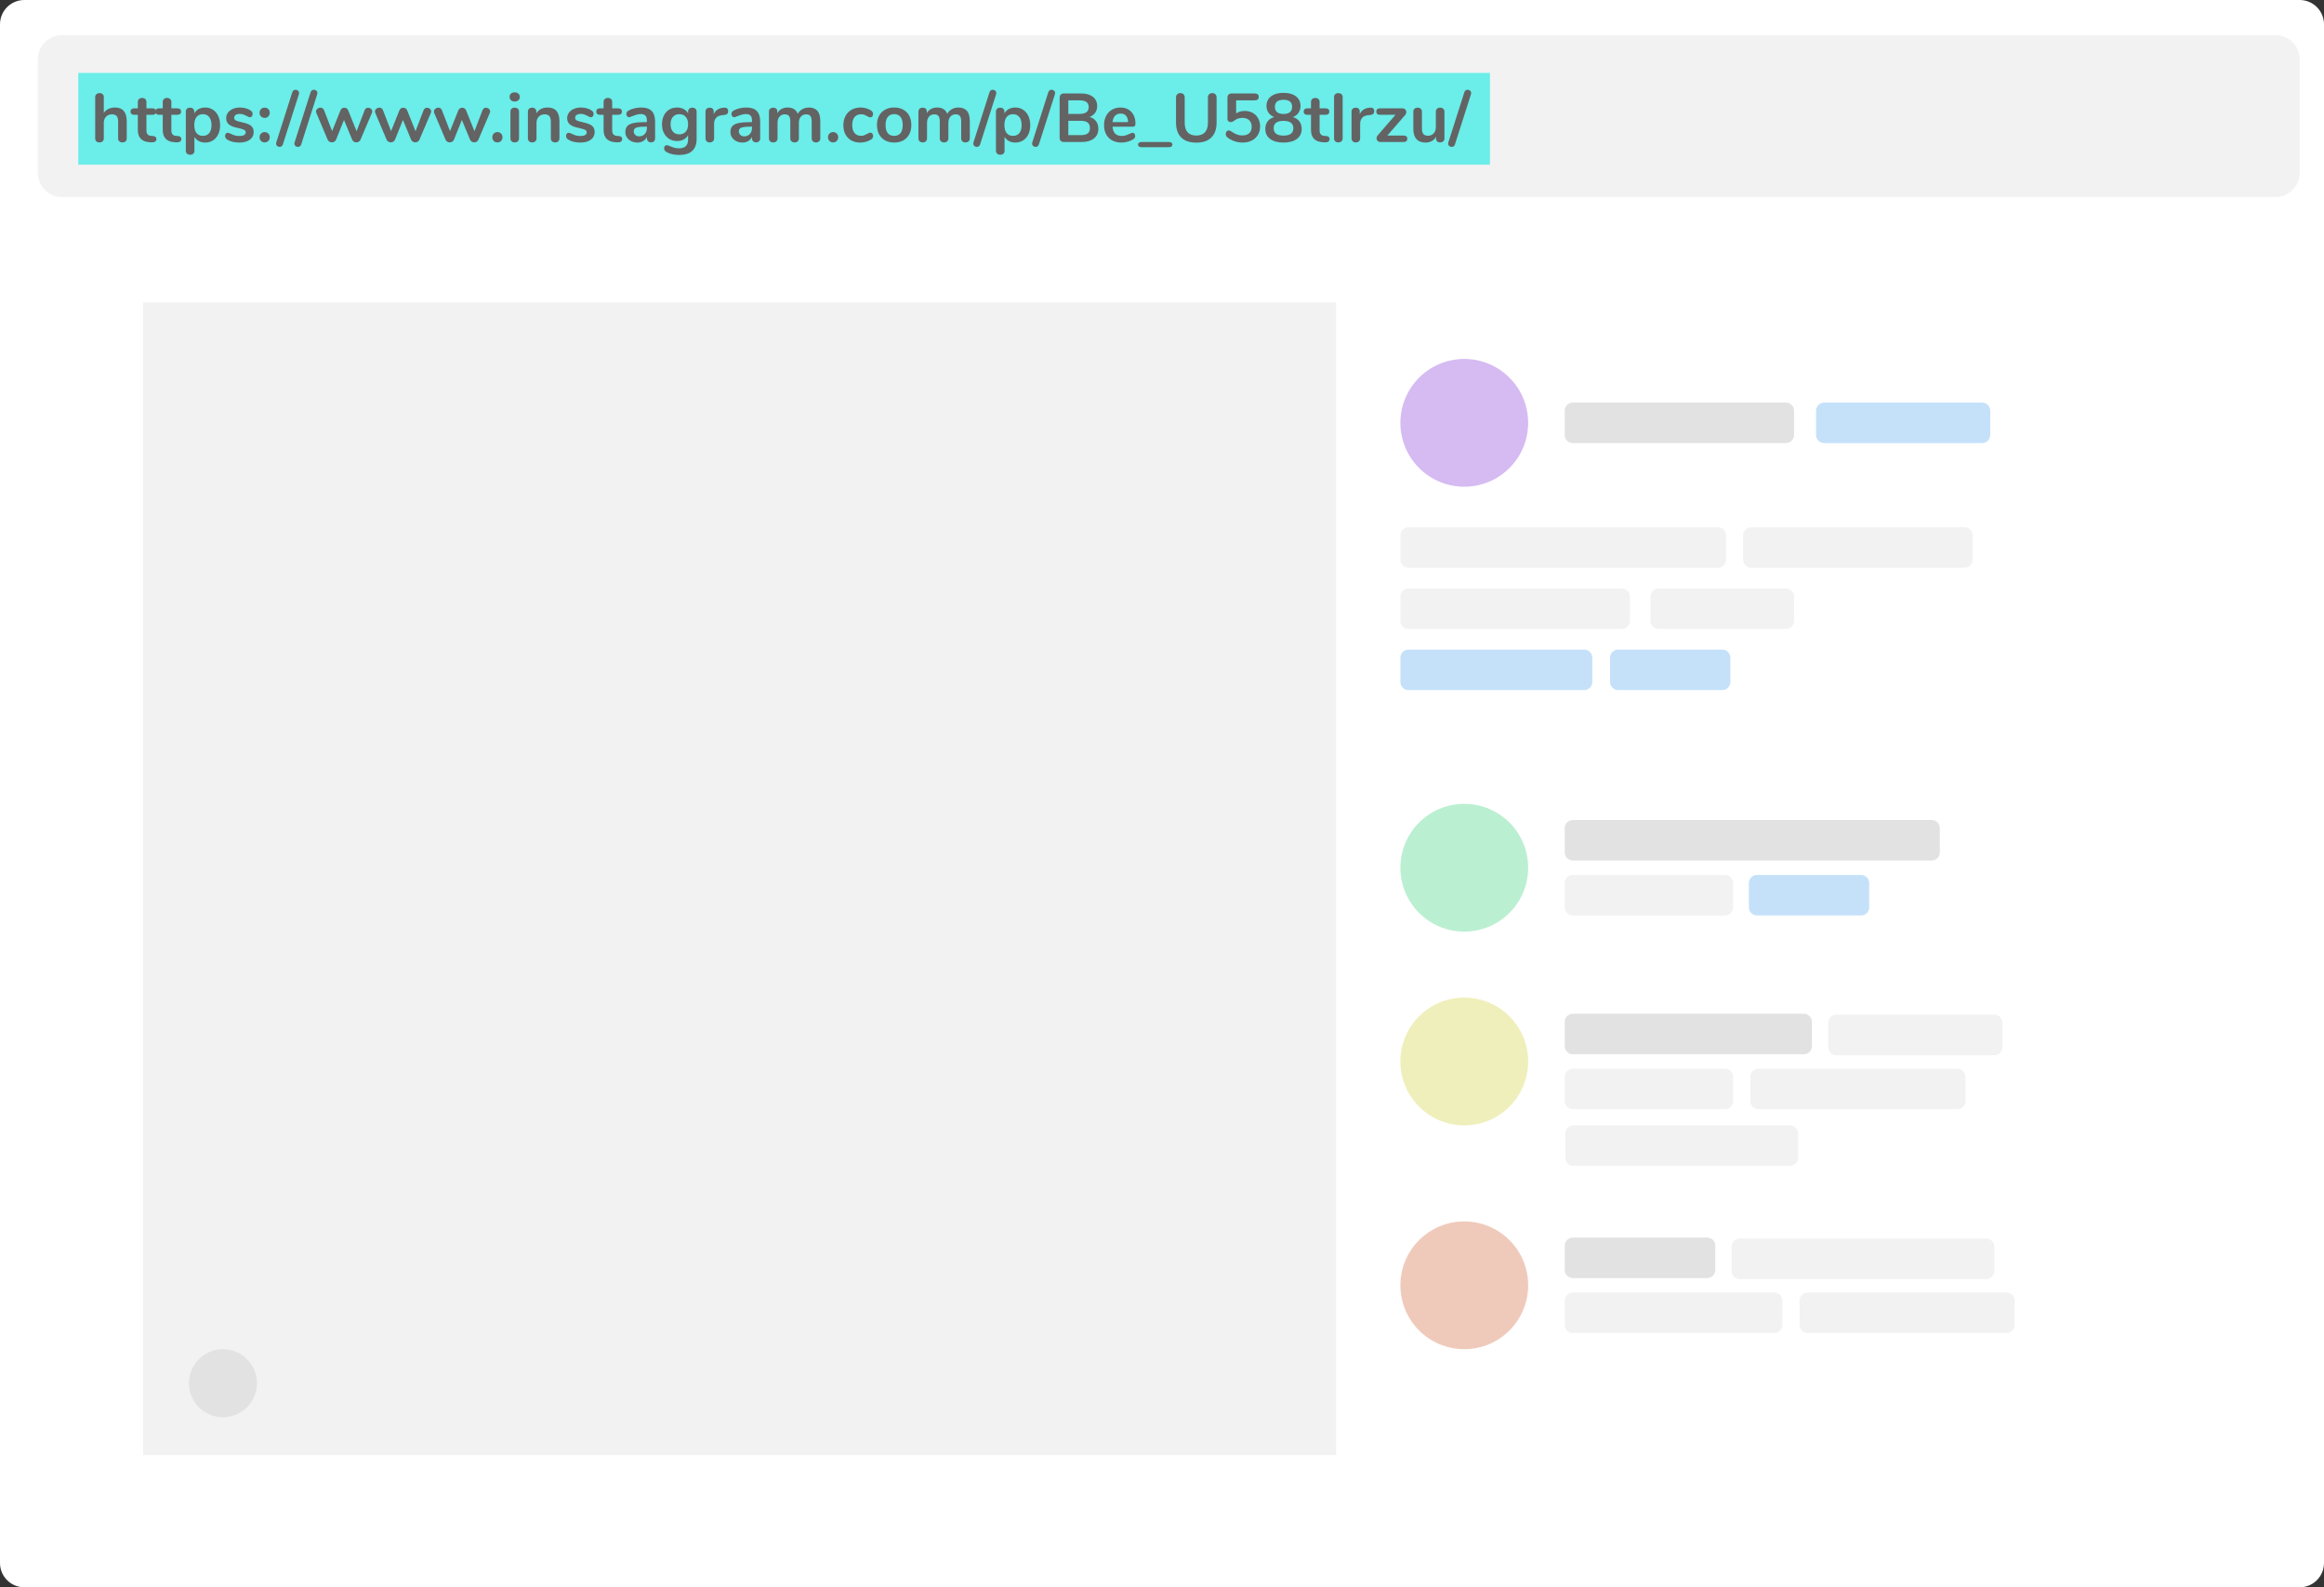 <?xml version="1.0" encoding="utf-8"?>
<!-- Generator: Adobe Illustrator 16.0.0, SVG Export Plug-In . SVG Version: 6.00 Build 0)  -->
<!DOCTYPE svg PUBLIC "-//W3C//DTD SVG 1.1//EN" "http://www.w3.org/Graphics/SVG/1.1/DTD/svg11.dtd">
<svg version="1.1" id="Layer_1" xmlns="http://www.w3.org/2000/svg" xmlns:xlink="http://www.w3.org/1999/xlink" x="0px" y="0px"
	 width="861px" height="588px" viewBox="0 0 861 588" enable-background="new 0 0 861 588" xml:space="preserve">
<rect x="0" y="0" width="861" height="588" fill="#333333" stroke="none"/>
<g>
	<path fill="#FFFFFF" d="M861,579c0,4.971-4.029,9-9,9H9c-4.971,0-9-4.029-9-9V9c0-4.971,4.029-9,9-9h843c4.971,0,9,4.029,9,9V579z"
		/>
</g>
<path fill="#F2F2F2" d="M852,64c0,4.971-4.029,9-9,9H23c-4.971,0-9-4.029-9-9V22c0-4.971,4.029-9,9-9h820c4.971,0,9,4.029,9,9V64z"
	/>
<rect x="53" y="112" fill="#F2F2F2" width="442" height="427"/>
<rect x="29" y="27" fill="#6BEDE9" width="523" height="34"/>
<g>
	<path fill="#636363" d="M46.953,44.953v6.276c0,0.476-0.141,0.851-0.421,1.123c-0.281,0.271-0.668,0.408-1.161,0.408
		s-0.884-0.136-1.173-0.408c-0.29-0.272-0.434-0.646-0.434-1.123v-6.276c0-0.901-0.183-1.561-0.549-1.978
		c-0.366-0.417-0.94-0.625-1.722-0.625c-0.918,0-1.654,0.29-2.207,0.868s-0.829,1.352-0.829,2.321v5.689
		c0,0.476-0.145,0.851-0.434,1.123c-0.29,0.271-0.681,0.408-1.173,0.408c-0.494,0-0.88-0.136-1.161-0.408
		c-0.281-0.272-0.421-0.646-0.421-1.123V35.972c0-0.442,0.149-0.799,0.446-1.071s0.685-0.408,1.161-0.408
		c0.476,0,0.858,0.127,1.148,0.383c0.289,0.255,0.434,0.604,0.434,1.046v5.944c0.425-0.664,0.991-1.169,1.697-1.518
		c0.706-0.349,1.509-0.523,2.411-0.523C45.49,39.825,46.953,41.534,46.953,44.953z"/>
	<path fill="#636363" d="M57.949,51.535c0,0.408-0.166,0.719-0.498,0.931s-0.804,0.302-1.416,0.268l-0.689-0.051
		c-2.857-0.204-4.286-1.735-4.286-4.592v-5.562h-1.276c-0.459,0-0.812-0.102-1.059-0.306c-0.247-0.204-0.37-0.501-0.37-0.893
		c0-0.391,0.124-0.688,0.37-0.893c0.246-0.204,0.6-0.306,1.059-0.306h1.276v-2.347c0-0.459,0.144-0.825,0.434-1.097
		c0.289-0.272,0.68-0.408,1.173-0.408c0.476,0,0.859,0.136,1.148,0.408c0.289,0.272,0.434,0.638,0.434,1.097v2.347h2.168
		c0.459,0,0.812,0.102,1.059,0.306s0.37,0.501,0.37,0.893c0,0.392-0.124,0.689-0.37,0.893s-0.6,0.306-1.059,0.306H54.25v5.791
		c0,1.259,0.578,1.931,1.734,2.016l0.689,0.051C57.523,50.438,57.949,50.82,57.949,51.535z"/>
	<path fill="#636363" d="M67.184,51.535c0,0.408-0.166,0.719-0.498,0.931s-0.804,0.302-1.416,0.268l-0.689-0.051
		c-2.857-0.204-4.286-1.735-4.286-4.592v-5.562H59.02c-0.459,0-0.812-0.102-1.059-0.306c-0.247-0.204-0.37-0.501-0.37-0.893
		c0-0.391,0.124-0.688,0.37-0.893c0.246-0.204,0.6-0.306,1.059-0.306h1.276v-2.347c0-0.459,0.144-0.825,0.434-1.097
		c0.289-0.272,0.68-0.408,1.173-0.408c0.476,0,0.859,0.136,1.148,0.408c0.289,0.272,0.434,0.638,0.434,1.097v2.347h2.168
		c0.459,0,0.812,0.102,1.059,0.306s0.37,0.501,0.37,0.893c0,0.392-0.124,0.689-0.37,0.893s-0.6,0.306-1.059,0.306h-2.168v5.791
		c0,1.259,0.578,1.931,1.734,2.016l0.689,0.051C66.759,50.438,67.184,50.82,67.184,51.535z"/>
	<path fill="#636363" d="M78.88,40.641c0.842,0.544,1.496,1.313,1.964,2.309c0.468,0.995,0.702,2.139,0.702,3.431
		c0,1.293-0.234,2.424-0.702,3.393c-0.468,0.97-1.119,1.718-1.952,2.245c-0.833,0.527-1.794,0.791-2.883,0.791
		c-0.885,0-1.675-0.188-2.373-0.561c-0.698-0.374-1.233-0.893-1.607-1.557v5.205c0,0.442-0.145,0.791-0.434,1.046
		c-0.29,0.255-0.672,0.383-1.148,0.383c-0.477,0-0.864-0.136-1.161-0.408c-0.297-0.272-0.446-0.629-0.446-1.071V41.381
		c0-0.459,0.14-0.825,0.421-1.097c0.281-0.272,0.659-0.408,1.135-0.408s0.859,0.136,1.148,0.408
		c0.289,0.272,0.434,0.638,0.434,1.097v0.638c0.374-0.697,0.914-1.237,1.62-1.62c0.706-0.382,1.509-0.574,2.411-0.574
		C77.082,39.825,78.039,40.097,78.88,40.641z M77.516,49.302c0.561-0.689,0.842-1.662,0.842-2.921c0-1.292-0.281-2.296-0.842-3.01
		c-0.562-0.714-1.344-1.071-2.347-1.071c-1.021,0-1.808,0.349-2.36,1.046c-0.553,0.698-0.829,1.692-0.829,2.985
		c0,1.275,0.276,2.262,0.829,2.959c0.552,0.697,1.339,1.046,2.36,1.046C76.172,50.335,76.954,49.991,77.516,49.302z"/>
	<path fill="#636363" d="M84.199,51.713c-0.544-0.323-0.816-0.782-0.816-1.377c0-0.34,0.093-0.616,0.281-0.829
		c0.187-0.212,0.417-0.319,0.689-0.319c0.289,0,0.689,0.136,1.199,0.408c0.544,0.255,1.042,0.451,1.492,0.586
		c0.451,0.137,1.024,0.204,1.722,0.204c0.714,0,1.271-0.119,1.671-0.357c0.399-0.238,0.6-0.57,0.6-0.995
		c0-0.289-0.081-0.519-0.242-0.688c-0.162-0.17-0.451-0.328-0.868-0.472c-0.417-0.145-1.05-0.31-1.9-0.498
		c-1.514-0.306-2.599-0.74-3.253-1.301c-0.655-0.561-0.982-1.335-0.982-2.321c0-0.748,0.221-1.424,0.664-2.028
		c0.442-0.604,1.05-1.071,1.824-1.403c0.773-0.332,1.654-0.497,2.64-0.497c0.714,0,1.403,0.089,2.066,0.268
		c0.664,0.179,1.259,0.438,1.786,0.778c0.544,0.34,0.816,0.791,0.816,1.352c0,0.34-0.094,0.625-0.281,0.854
		c-0.188,0.23-0.417,0.345-0.689,0.345c-0.187,0-0.37-0.039-0.548-0.115c-0.179-0.077-0.404-0.191-0.676-0.345
		c-0.493-0.255-0.918-0.446-1.275-0.574c-0.357-0.128-0.8-0.191-1.327-0.191c-0.629,0-1.127,0.127-1.492,0.382
		c-0.366,0.255-0.549,0.604-0.549,1.046c0,0.425,0.187,0.749,0.562,0.969c0.374,0.221,1.097,0.442,2.168,0.664
		c1.139,0.238,2.032,0.51,2.679,0.816c0.646,0.306,1.11,0.689,1.39,1.148c0.281,0.459,0.421,1.046,0.421,1.76
		c0,1.157-0.48,2.083-1.441,2.781s-2.241,1.046-3.839,1.046C86.835,52.81,85.339,52.444,84.199,51.713z"/>
	<path fill="#636363" d="M96.7,43.128c-0.357-0.366-0.536-0.82-0.536-1.365s0.179-0.995,0.536-1.353
		c0.357-0.357,0.808-0.536,1.352-0.536c0.545,0,0.995,0.179,1.353,0.536c0.357,0.357,0.536,0.808,0.536,1.353
		s-0.179,0.999-0.536,1.365s-0.808,0.548-1.353,0.548C97.508,43.677,97.058,43.494,96.7,43.128z M96.7,52.21
		c-0.357-0.365-0.536-0.82-0.536-1.365c0-0.544,0.179-0.999,0.536-1.365s0.808-0.549,1.352-0.549c0.545,0,0.995,0.183,1.353,0.549
		s0.536,0.821,0.536,1.365c0,0.544-0.179,1-0.536,1.365c-0.357,0.366-0.808,0.548-1.353,0.548
		C97.508,52.759,97.058,52.577,96.7,52.21z"/>
	<path fill="#636363" d="M104.328,54.188c-0.222,0.153-0.469,0.23-0.74,0.23c-0.341,0-0.643-0.115-0.905-0.345
		c-0.264-0.229-0.396-0.523-0.396-0.88c0-0.153,0.025-0.306,0.076-0.459l5.919-18.547c0.102-0.323,0.264-0.562,0.484-0.714
		c0.221-0.153,0.468-0.229,0.74-0.229c0.34,0,0.642,0.115,0.905,0.344s0.396,0.523,0.396,0.88c0,0.153-0.025,0.306-0.076,0.459
		l-5.919,18.547C104.71,53.796,104.549,54.035,104.328,54.188z"/>
	<path fill="#636363" d="M111.114,54.188c-0.222,0.153-0.469,0.23-0.74,0.23c-0.341,0-0.643-0.115-0.905-0.345
		c-0.264-0.229-0.396-0.523-0.396-0.88c0-0.153,0.025-0.306,0.076-0.459l5.919-18.547c0.102-0.323,0.264-0.562,0.484-0.714
		c0.221-0.153,0.468-0.229,0.74-0.229c0.34,0,0.642,0.115,0.905,0.344s0.396,0.523,0.396,0.88c0,0.153-0.025,0.306-0.076,0.459
		l-5.919,18.547C111.496,53.796,111.335,54.035,111.114,54.188z"/>
	<path fill="#636363" d="M135.617,40.131c0.229-0.153,0.48-0.23,0.752-0.23c0.392,0,0.744,0.132,1.059,0.396
		c0.315,0.264,0.473,0.591,0.473,0.982c0,0.221-0.043,0.417-0.128,0.587l-4.209,9.873c-0.137,0.323-0.345,0.57-0.625,0.74
		c-0.281,0.17-0.592,0.255-0.932,0.255c-0.323,0-0.625-0.085-0.905-0.255c-0.281-0.17-0.489-0.417-0.625-0.74l-3.036-7.296
		l-2.934,7.296c-0.137,0.323-0.345,0.57-0.625,0.74c-0.281,0.17-0.592,0.255-0.932,0.255c-0.323,0-0.63-0.085-0.918-0.255
		c-0.29-0.17-0.502-0.417-0.639-0.74l-4.184-9.873c-0.085-0.221-0.128-0.408-0.128-0.562c0-0.391,0.17-0.727,0.511-1.008
		c0.34-0.28,0.714-0.421,1.122-0.421c0.289,0,0.553,0.077,0.791,0.229c0.238,0.153,0.417,0.383,0.536,0.689l3.011,7.781l3.087-7.705
		c0.136-0.323,0.331-0.565,0.586-0.727c0.256-0.162,0.536-0.243,0.842-0.243c0.307,0,0.587,0.081,0.843,0.243
		c0.255,0.162,0.45,0.404,0.586,0.727l3.113,7.73l2.984-7.781C135.213,40.513,135.388,40.284,135.617,40.131z"/>
	<path fill="#636363" d="M157.455,40.131c0.229-0.153,0.48-0.23,0.752-0.23c0.392,0,0.744,0.132,1.059,0.396
		c0.315,0.264,0.473,0.591,0.473,0.982c0,0.221-0.043,0.417-0.128,0.587l-4.209,9.873c-0.137,0.323-0.345,0.57-0.625,0.74
		c-0.281,0.17-0.592,0.255-0.932,0.255c-0.323,0-0.625-0.085-0.905-0.255c-0.281-0.17-0.489-0.417-0.625-0.74l-3.036-7.296
		l-2.934,7.296c-0.137,0.323-0.345,0.57-0.625,0.74c-0.281,0.17-0.592,0.255-0.932,0.255c-0.323,0-0.63-0.085-0.918-0.255
		c-0.29-0.17-0.502-0.417-0.639-0.74l-4.184-9.873c-0.085-0.221-0.128-0.408-0.128-0.562c0-0.391,0.17-0.727,0.511-1.008
		c0.34-0.28,0.714-0.421,1.122-0.421c0.289,0,0.553,0.077,0.791,0.229c0.238,0.153,0.417,0.383,0.536,0.689l3.011,7.781l3.087-7.705
		c0.136-0.323,0.331-0.565,0.586-0.727c0.256-0.162,0.536-0.243,0.842-0.243c0.307,0,0.587,0.081,0.843,0.243
		c0.255,0.162,0.45,0.404,0.586,0.727l3.113,7.73l2.984-7.781C157.051,40.513,157.226,40.284,157.455,40.131z"/>
	<path fill="#636363" d="M179.293,40.131c0.229-0.153,0.48-0.23,0.752-0.23c0.392,0,0.744,0.132,1.059,0.396
		c0.315,0.264,0.473,0.591,0.473,0.982c0,0.221-0.043,0.417-0.128,0.587l-4.209,9.873c-0.137,0.323-0.345,0.57-0.625,0.74
		c-0.281,0.17-0.592,0.255-0.932,0.255c-0.323,0-0.625-0.085-0.905-0.255c-0.281-0.17-0.489-0.417-0.625-0.74l-3.036-7.296
		l-2.934,7.296c-0.137,0.323-0.345,0.57-0.625,0.74c-0.281,0.17-0.592,0.255-0.932,0.255c-0.323,0-0.63-0.085-0.918-0.255
		c-0.29-0.17-0.502-0.417-0.639-0.74l-4.184-9.873c-0.085-0.221-0.128-0.408-0.128-0.562c0-0.391,0.17-0.727,0.511-1.008
		c0.34-0.28,0.714-0.421,1.122-0.421c0.289,0,0.553,0.077,0.791,0.229c0.238,0.153,0.417,0.383,0.536,0.689l3.011,7.781l3.087-7.705
		c0.136-0.323,0.331-0.565,0.586-0.727c0.256-0.162,0.536-0.243,0.842-0.243c0.307,0,0.587,0.081,0.843,0.243
		c0.255,0.162,0.45,0.404,0.586,0.727l3.113,7.73l2.984-7.781C178.889,40.513,179.063,40.284,179.293,40.131z"/>
	<path fill="#636363" d="M182.929,52.21c-0.357-0.365-0.536-0.82-0.536-1.365c0-0.544,0.179-0.999,0.536-1.365
		s0.808-0.549,1.352-0.549c0.545,0,0.995,0.183,1.353,0.549s0.536,0.821,0.536,1.365c0,0.544-0.179,1-0.536,1.365
		c-0.357,0.366-0.808,0.548-1.353,0.548C183.736,52.759,183.286,52.577,182.929,52.21z"/>
	<path fill="#636363" d="M189.306,37.133c-0.341-0.314-0.51-0.727-0.51-1.237s0.169-0.918,0.51-1.224
		c0.34-0.306,0.799-0.459,1.378-0.459c0.561,0,1.016,0.153,1.364,0.459s0.523,0.714,0.523,1.224s-0.17,0.923-0.511,1.237
		c-0.34,0.315-0.799,0.472-1.377,0.472C190.104,37.605,189.646,37.448,189.306,37.133z M189.548,52.364
		c-0.298-0.264-0.446-0.642-0.446-1.135v-9.848c0-0.493,0.148-0.868,0.446-1.123c0.298-0.255,0.677-0.383,1.136-0.383
		s0.842,0.127,1.147,0.383c0.307,0.255,0.46,0.629,0.46,1.123v9.848c0,0.493-0.153,0.872-0.46,1.135
		c-0.306,0.263-0.688,0.395-1.147,0.395S189.846,52.627,189.548,52.364z"/>
	<path fill="#636363" d="M206.169,41.1c0.73,0.851,1.097,2.135,1.097,3.853v6.276c0,0.476-0.141,0.851-0.421,1.123
		c-0.281,0.271-0.668,0.408-1.161,0.408s-0.885-0.136-1.174-0.408c-0.289-0.272-0.434-0.646-0.434-1.123v-6.098
		c0-0.969-0.183-1.675-0.548-2.117c-0.366-0.442-0.94-0.664-1.723-0.664c-0.918,0-1.654,0.29-2.206,0.868
		c-0.554,0.578-0.829,1.352-0.829,2.321v5.689c0,0.476-0.146,0.851-0.435,1.123c-0.289,0.271-0.68,0.408-1.173,0.408
		c-0.494,0-0.881-0.136-1.161-0.408c-0.28-0.272-0.421-0.646-0.421-1.123v-9.873c0-0.442,0.145-0.799,0.434-1.072
		c0.289-0.272,0.681-0.408,1.174-0.408c0.442,0,0.804,0.132,1.084,0.396c0.281,0.264,0.421,0.608,0.421,1.033v0.689
		c0.425-0.697,0.995-1.233,1.71-1.607c0.714-0.374,1.521-0.561,2.423-0.561C204.323,39.825,205.438,40.25,206.169,41.1z"/>
	<path fill="#636363" d="M210.531,51.713c-0.544-0.323-0.816-0.782-0.816-1.377c0-0.34,0.094-0.616,0.281-0.829
		c0.187-0.212,0.416-0.319,0.688-0.319c0.289,0,0.688,0.136,1.199,0.408c0.544,0.255,1.041,0.451,1.492,0.586
		c0.45,0.137,1.024,0.204,1.722,0.204c0.715,0,1.271-0.119,1.672-0.357c0.399-0.238,0.599-0.57,0.599-0.995
		c0-0.289-0.08-0.519-0.242-0.688c-0.161-0.17-0.45-0.328-0.867-0.472s-1.051-0.31-1.9-0.498c-1.514-0.306-2.599-0.74-3.253-1.301
		c-0.655-0.561-0.982-1.335-0.982-2.321c0-0.748,0.221-1.424,0.663-2.028c0.442-0.604,1.051-1.071,1.824-1.403
		c0.774-0.332,1.654-0.497,2.641-0.497c0.715,0,1.403,0.089,2.066,0.268c0.663,0.179,1.259,0.438,1.786,0.778
		c0.544,0.34,0.816,0.791,0.816,1.352c0,0.34-0.094,0.625-0.281,0.854c-0.187,0.23-0.416,0.345-0.688,0.345
		c-0.188,0-0.37-0.039-0.549-0.115c-0.178-0.077-0.403-0.191-0.676-0.345c-0.493-0.255-0.918-0.446-1.275-0.574
		c-0.357-0.128-0.8-0.191-1.326-0.191c-0.63,0-1.127,0.127-1.493,0.382c-0.365,0.255-0.548,0.604-0.548,1.046
		c0,0.425,0.187,0.749,0.561,0.969c0.374,0.221,1.098,0.442,2.169,0.664c1.139,0.238,2.032,0.51,2.679,0.816
		s1.109,0.689,1.391,1.148c0.28,0.459,0.421,1.046,0.421,1.76c0,1.157-0.481,2.083-1.441,2.781c-0.961,0.697-2.241,1.046-3.84,1.046
		C213.168,52.81,211.671,52.444,210.531,51.713z"/>
	<path fill="#636363" d="M230.507,51.535c0,0.408-0.166,0.719-0.498,0.931c-0.331,0.212-0.804,0.302-1.416,0.268l-0.688-0.051
		c-2.857-0.204-4.286-1.735-4.286-4.592v-5.562h-1.275c-0.459,0-0.812-0.102-1.059-0.306s-0.37-0.501-0.37-0.893
		c0-0.391,0.124-0.688,0.37-0.893s0.6-0.306,1.059-0.306h1.275v-2.347c0-0.459,0.145-0.825,0.434-1.097
		c0.289-0.272,0.681-0.408,1.174-0.408c0.476,0,0.858,0.136,1.148,0.408c0.289,0.272,0.434,0.638,0.434,1.097v2.347h2.168
		c0.46,0,0.812,0.102,1.059,0.306c0.247,0.204,0.37,0.501,0.37,0.893c0,0.392-0.123,0.689-0.37,0.893
		c-0.246,0.204-0.599,0.306-1.059,0.306h-2.168v5.791c0,1.259,0.578,1.931,1.734,2.016l0.689,0.051
		C230.081,50.438,230.507,50.82,230.507,51.535z"/>
	<path fill="#636363" d="M241.438,41.113c0.842,0.859,1.263,2.165,1.263,3.916v6.225c0,0.459-0.136,0.821-0.408,1.084
		c-0.271,0.264-0.646,0.396-1.122,0.396c-0.442,0-0.804-0.136-1.084-0.408c-0.281-0.271-0.421-0.629-0.421-1.071v-0.562
		c-0.29,0.664-0.745,1.183-1.365,1.557c-0.621,0.374-1.34,0.561-2.156,0.561c-0.833,0-1.59-0.17-2.271-0.51
		c-0.68-0.34-1.216-0.808-1.606-1.403c-0.392-0.595-0.587-1.258-0.587-1.99c0-0.918,0.233-1.641,0.701-2.168
		c0.468-0.527,1.229-0.91,2.283-1.148s2.509-0.357,4.362-0.357h0.639v-0.586c0-0.833-0.179-1.441-0.536-1.824
		s-0.936-0.574-1.734-0.574c-0.494,0-0.995,0.073-1.506,0.217c-0.51,0.145-1.114,0.354-1.812,0.625
		c-0.442,0.222-0.765,0.332-0.969,0.332c-0.307,0-0.558-0.11-0.753-0.332c-0.195-0.221-0.293-0.51-0.293-0.867
		c0-0.289,0.071-0.54,0.217-0.752c0.144-0.212,0.387-0.412,0.727-0.6c0.596-0.323,1.306-0.578,2.131-0.766
		c0.824-0.187,1.637-0.28,2.436-0.28C239.309,39.825,240.597,40.254,241.438,41.113z M238.862,49.659
		c0.535-0.569,0.804-1.305,0.804-2.207v-0.536h-0.46c-1.14,0-2.023,0.051-2.653,0.153c-0.629,0.102-1.08,0.281-1.352,0.536
		c-0.272,0.255-0.408,0.604-0.408,1.046c0,0.544,0.191,0.991,0.574,1.339s0.854,0.523,1.416,0.523
		C237.633,50.514,238.326,50.229,238.862,49.659z"/>
	<path fill="#636363" d="M257.651,40.284c0.289,0.272,0.434,0.638,0.434,1.097v10.077c0,1.956-0.544,3.435-1.633,4.439
		c-1.089,1.003-2.695,1.505-4.821,1.505c-1.854,0-3.402-0.349-4.644-1.046c-0.629-0.374-0.943-0.825-0.943-1.352
		c0-0.374,0.089-0.672,0.268-0.893c0.179-0.221,0.412-0.332,0.701-0.332c0.153,0,0.34,0.039,0.562,0.115
		c0.221,0.076,0.45,0.166,0.688,0.268c0.612,0.255,1.161,0.451,1.646,0.587c0.485,0.136,1.042,0.204,1.671,0.204
		c2.229,0,3.343-1.089,3.343-3.266v-1.633c-0.375,0.698-0.919,1.237-1.633,1.62c-0.715,0.383-1.531,0.574-2.449,0.574
		c-1.089,0-2.054-0.259-2.896-0.778c-0.842-0.519-1.501-1.246-1.978-2.181c-0.477-0.935-0.714-2.016-0.714-3.24
		s0.233-2.309,0.701-3.252c0.468-0.944,1.127-1.675,1.978-2.194c0.85-0.519,1.819-0.778,2.908-0.778
		c0.918,0,1.734,0.191,2.449,0.574c0.714,0.383,1.258,0.923,1.633,1.62v-0.663c0-0.442,0.145-0.799,0.434-1.072
		c0.289-0.272,0.672-0.408,1.147-0.408C256.979,39.875,257.362,40.012,257.651,40.284z M254.067,48.779
		c0.569-0.664,0.854-1.573,0.854-2.73c0-1.173-0.285-2.092-0.854-2.755c-0.57-0.663-1.365-0.995-2.386-0.995
		c-1.004,0-1.795,0.332-2.373,0.995c-0.578,0.664-0.867,1.582-0.867,2.755c0,1.157,0.289,2.066,0.867,2.73
		c0.578,0.663,1.369,0.995,2.373,0.995C252.702,49.774,253.497,49.442,254.067,48.779z"/>
	<path fill="#636363" d="M269.386,40.156c0.255,0.221,0.383,0.553,0.383,0.995c0,0.459-0.111,0.799-0.332,1.02
		c-0.221,0.222-0.621,0.366-1.199,0.434l-0.765,0.076c-1.004,0.102-1.739,0.443-2.207,1.021c-0.468,0.579-0.701,1.301-0.701,2.168
		v5.358c0,0.493-0.153,0.872-0.46,1.135c-0.306,0.263-0.688,0.395-1.147,0.395s-0.838-0.132-1.136-0.395
		c-0.298-0.264-0.446-0.642-0.446-1.135v-9.873c0-0.476,0.148-0.842,0.446-1.097c0.298-0.255,0.668-0.383,1.11-0.383
		c0.441,0,0.799,0.124,1.071,0.37c0.271,0.247,0.408,0.6,0.408,1.059v1.021c0.322-0.748,0.804-1.327,1.441-1.735
		s1.348-0.638,2.13-0.689l0.357-0.025C268.782,39.842,269.131,39.936,269.386,40.156z"/>
	<path fill="#636363" d="M280.369,41.113c0.842,0.859,1.263,2.165,1.263,3.916v6.225c0,0.459-0.136,0.821-0.408,1.084
		c-0.271,0.264-0.646,0.396-1.122,0.396c-0.442,0-0.804-0.136-1.084-0.408c-0.281-0.271-0.421-0.629-0.421-1.071v-0.562
		c-0.29,0.664-0.745,1.183-1.365,1.557c-0.621,0.374-1.34,0.561-2.156,0.561c-0.833,0-1.59-0.17-2.271-0.51
		c-0.68-0.34-1.216-0.808-1.606-1.403c-0.392-0.595-0.587-1.258-0.587-1.99c0-0.918,0.233-1.641,0.701-2.168
		c0.468-0.527,1.229-0.91,2.283-1.148s2.509-0.357,4.362-0.357h0.639v-0.586c0-0.833-0.179-1.441-0.536-1.824
		s-0.936-0.574-1.734-0.574c-0.494,0-0.995,0.073-1.506,0.217c-0.51,0.145-1.114,0.354-1.812,0.625
		c-0.442,0.222-0.765,0.332-0.969,0.332c-0.307,0-0.558-0.11-0.753-0.332c-0.195-0.221-0.293-0.51-0.293-0.867
		c0-0.289,0.071-0.54,0.217-0.752c0.144-0.212,0.387-0.412,0.727-0.6c0.596-0.323,1.306-0.578,2.131-0.766
		c0.824-0.187,1.637-0.28,2.436-0.28C278.239,39.825,279.527,40.254,280.369,41.113z M277.793,49.659
		c0.535-0.569,0.804-1.305,0.804-2.207v-0.536h-0.46c-1.14,0-2.023,0.051-2.653,0.153c-0.629,0.102-1.08,0.281-1.352,0.536
		c-0.272,0.255-0.408,0.604-0.408,1.046c0,0.544,0.191,0.991,0.574,1.339s0.854,0.523,1.416,0.523
		C276.563,50.514,277.257,50.229,277.793,49.659z"/>
	<path fill="#636363" d="M302.819,41.036c0.723,0.808,1.085,2.114,1.085,3.917v6.276c0,0.493-0.149,0.872-0.447,1.135
		c-0.297,0.263-0.685,0.395-1.16,0.395c-0.459,0-0.838-0.132-1.136-0.395c-0.298-0.264-0.446-0.642-0.446-1.135v-6.276
		c0-0.936-0.166-1.603-0.497-2.003c-0.332-0.399-0.838-0.6-1.519-0.6c-0.833,0-1.496,0.285-1.989,0.855
		c-0.494,0.57-0.74,1.348-0.74,2.334v5.689c0,0.493-0.149,0.872-0.446,1.135c-0.298,0.263-0.676,0.395-1.136,0.395
		c-0.459,0-0.842-0.132-1.147-0.395c-0.307-0.264-0.459-0.642-0.459-1.135v-6.276c0-0.936-0.166-1.603-0.498-2.003
		c-0.331-0.399-0.838-0.6-1.518-0.6c-0.834,0-1.493,0.285-1.978,0.855s-0.727,1.348-0.727,2.334v5.689
		c0,0.493-0.153,0.872-0.46,1.135c-0.306,0.263-0.688,0.395-1.147,0.395s-0.838-0.132-1.136-0.395
		c-0.298-0.264-0.446-0.642-0.446-1.135v-9.873c0-0.476,0.153-0.842,0.459-1.097c0.307-0.255,0.689-0.383,1.148-0.383
		c0.442,0,0.804,0.124,1.084,0.37c0.281,0.247,0.421,0.6,0.421,1.059v0.612c0.392-0.68,0.914-1.199,1.569-1.556
		c0.654-0.357,1.407-0.536,2.258-0.536c1.87,0,3.121,0.782,3.75,2.347c0.374-0.714,0.927-1.284,1.658-1.709
		c0.731-0.425,1.557-0.638,2.475-0.638C301.055,39.825,302.097,40.229,302.819,41.036z"/>
	<path fill="#636363" d="M307.296,52.21c-0.357-0.365-0.536-0.82-0.536-1.365c0-0.544,0.179-0.999,0.536-1.365
		s0.808-0.549,1.352-0.549c0.545,0,0.995,0.183,1.353,0.549s0.536,0.821,0.536,1.365c0,0.544-0.179,1-0.536,1.365
		c-0.357,0.366-0.808,0.548-1.353,0.548C308.104,52.759,307.653,52.577,307.296,52.21z"/>
	<path fill="#636363" d="M315.396,52.019c-0.944-0.527-1.671-1.275-2.182-2.245c-0.51-0.969-0.765-2.1-0.765-3.393
		c0-1.292,0.268-2.436,0.804-3.431c0.535-0.995,1.288-1.764,2.258-2.309c0.969-0.544,2.083-0.816,3.342-0.816
		c0.663,0,1.33,0.094,2.003,0.28c0.671,0.188,1.263,0.443,1.772,0.766c0.544,0.357,0.816,0.808,0.816,1.352
		c0,0.375-0.089,0.676-0.268,0.906s-0.413,0.344-0.702,0.344c-0.187,0-0.382-0.042-0.586-0.127
		c-0.204-0.085-0.408-0.187-0.612-0.306c-0.375-0.221-0.731-0.396-1.072-0.523c-0.34-0.127-0.731-0.191-1.173-0.191
		c-1.055,0-1.867,0.344-2.437,1.033c-0.57,0.689-0.854,1.68-0.854,2.972c0,1.275,0.284,2.258,0.854,2.947
		c0.569,0.688,1.382,1.033,2.437,1.033c0.425,0,0.804-0.064,1.135-0.191c0.332-0.127,0.702-0.302,1.11-0.523
		c0.255-0.153,0.476-0.268,0.663-0.345c0.187-0.076,0.374-0.115,0.562-0.115c0.271,0,0.501,0.119,0.688,0.357
		c0.187,0.238,0.28,0.536,0.28,0.893c0,0.29-0.063,0.541-0.191,0.753c-0.127,0.213-0.336,0.404-0.625,0.574
		c-0.527,0.341-1.14,0.608-1.837,0.804s-1.411,0.293-2.143,0.293C317.433,52.81,316.341,52.546,315.396,52.019z"/>
	<path fill="#636363" d="M327.922,52.019c-0.961-0.527-1.705-1.284-2.231-2.271c-0.527-0.986-0.791-2.134-0.791-3.444
		s0.264-2.453,0.791-3.432c0.526-0.978,1.271-1.73,2.231-2.258c0.961-0.527,2.08-0.791,3.355-0.791s2.394,0.264,3.354,0.791
		c0.961,0.527,1.7,1.28,2.22,2.258c0.519,0.979,0.778,2.122,0.778,3.432s-0.26,2.458-0.778,3.444
		c-0.52,0.987-1.259,1.744-2.22,2.271c-0.961,0.527-2.079,0.791-3.354,0.791S328.883,52.546,327.922,52.019z M333.624,49.315
		c0.544-0.68,0.816-1.684,0.816-3.01c0-1.31-0.272-2.309-0.816-2.998c-0.544-0.689-1.326-1.034-2.347-1.034s-1.808,0.345-2.36,1.034
		c-0.553,0.688-0.829,1.688-0.829,2.998c0,1.327,0.272,2.33,0.816,3.01c0.544,0.681,1.327,1.021,2.348,1.021
		C332.289,50.335,333.08,49.996,333.624,49.315z"/>
	<path fill="#636363" d="M358.204,41.036c0.723,0.808,1.085,2.114,1.085,3.917v6.276c0,0.493-0.149,0.872-0.447,1.135
		c-0.297,0.263-0.685,0.395-1.16,0.395c-0.459,0-0.838-0.132-1.136-0.395c-0.298-0.264-0.446-0.642-0.446-1.135v-6.276
		c0-0.936-0.166-1.603-0.497-2.003c-0.332-0.399-0.838-0.6-1.519-0.6c-0.833,0-1.496,0.285-1.989,0.855
		c-0.494,0.57-0.74,1.348-0.74,2.334v5.689c0,0.493-0.149,0.872-0.446,1.135c-0.298,0.263-0.676,0.395-1.136,0.395
		c-0.459,0-0.842-0.132-1.147-0.395c-0.307-0.264-0.459-0.642-0.459-1.135v-6.276c0-0.936-0.166-1.603-0.498-2.003
		c-0.331-0.399-0.838-0.6-1.518-0.6c-0.834,0-1.493,0.285-1.978,0.855s-0.727,1.348-0.727,2.334v5.689
		c0,0.493-0.153,0.872-0.46,1.135c-0.306,0.263-0.688,0.395-1.147,0.395s-0.838-0.132-1.136-0.395
		c-0.298-0.264-0.446-0.642-0.446-1.135v-9.873c0-0.476,0.153-0.842,0.459-1.097c0.307-0.255,0.689-0.383,1.148-0.383
		c0.442,0,0.804,0.124,1.084,0.37c0.281,0.247,0.421,0.6,0.421,1.059v0.612c0.392-0.68,0.914-1.199,1.569-1.556
		c0.654-0.357,1.407-0.536,2.258-0.536c1.87,0,3.121,0.782,3.75,2.347c0.374-0.714,0.927-1.284,1.658-1.709
		c0.731-0.425,1.557-0.638,2.475-0.638C356.439,39.825,357.481,40.229,358.204,41.036z"/>
	<path fill="#636363" d="M362.631,54.188c-0.222,0.153-0.469,0.23-0.74,0.23c-0.341,0-0.643-0.115-0.905-0.345
		c-0.264-0.229-0.396-0.523-0.396-0.88c0-0.153,0.025-0.306,0.076-0.459l5.919-18.547c0.102-0.323,0.264-0.562,0.484-0.714
		c0.221-0.153,0.468-0.229,0.74-0.229c0.34,0,0.642,0.115,0.905,0.344s0.396,0.523,0.396,0.88c0,0.153-0.025,0.306-0.076,0.459
		l-5.919,18.547C363.013,53.796,362.852,54.035,362.631,54.188z"/>
	<path fill="#636363" d="M379.021,40.641c0.842,0.544,1.496,1.313,1.964,2.309s0.702,2.139,0.702,3.431
		c0,1.293-0.234,2.424-0.702,3.393c-0.468,0.97-1.118,1.718-1.951,2.245c-0.834,0.527-1.795,0.791-2.883,0.791
		c-0.885,0-1.676-0.188-2.373-0.561c-0.697-0.374-1.233-0.893-1.606-1.557v5.205c0,0.442-0.146,0.791-0.435,1.046
		c-0.289,0.255-0.672,0.383-1.147,0.383c-0.477,0-0.863-0.136-1.161-0.408c-0.298-0.272-0.446-0.629-0.446-1.071V41.381
		c0-0.459,0.141-0.825,0.421-1.097c0.28-0.272,0.659-0.408,1.136-0.408c0.476,0,0.858,0.136,1.147,0.408
		c0.289,0.272,0.434,0.638,0.434,1.097v0.638c0.374-0.697,0.914-1.237,1.62-1.62c0.706-0.382,1.51-0.574,2.411-0.574
		C377.223,39.825,378.18,40.097,379.021,40.641z M377.656,49.302c0.562-0.689,0.842-1.662,0.842-2.921
		c0-1.292-0.28-2.296-0.842-3.01c-0.561-0.714-1.344-1.071-2.347-1.071c-1.021,0-1.808,0.349-2.36,1.046
		c-0.553,0.698-0.829,1.692-0.829,2.985c0,1.275,0.276,2.262,0.829,2.959s1.34,1.046,2.36,1.046
		C376.312,50.335,377.096,49.991,377.656,49.302z"/>
	<path fill="#636363" d="M384.418,54.188c-0.222,0.153-0.469,0.23-0.74,0.23c-0.341,0-0.643-0.115-0.905-0.345
		c-0.264-0.229-0.396-0.523-0.396-0.88c0-0.153,0.025-0.306,0.076-0.459l5.919-18.547c0.102-0.323,0.264-0.562,0.484-0.714
		c0.221-0.153,0.468-0.229,0.74-0.229c0.34,0,0.642,0.115,0.905,0.344s0.396,0.523,0.396,0.88c0,0.153-0.025,0.306-0.076,0.459
		l-5.919,18.547C384.8,53.796,384.639,54.035,384.418,54.188z"/>
	<path fill="#636363" d="M406.063,44.901c0.569,0.765,0.854,1.701,0.854,2.806c0,1.531-0.548,2.73-1.646,3.597
		c-1.097,0.868-2.606,1.301-4.528,1.301h-6.582c-0.493,0-0.88-0.136-1.161-0.408c-0.28-0.272-0.421-0.654-0.421-1.148V36.176
		c0-0.493,0.141-0.875,0.421-1.148c0.281-0.272,0.668-0.408,1.161-0.408h6.327c1.871,0,3.338,0.413,4.4,1.237
		c1.063,0.825,1.595,1.977,1.595,3.457c0,0.953-0.251,1.777-0.753,2.475s-1.194,1.208-2.079,1.531
		C404.689,43.609,405.493,44.136,406.063,44.901z M395.795,42.197h4.158c2.262,0,3.394-0.842,3.394-2.526
		c0-0.85-0.281-1.479-0.842-1.888c-0.562-0.408-1.412-0.612-2.552-0.612h-4.158V42.197z M402.989,49.417
		c0.544-0.425,0.816-1.088,0.816-1.99s-0.276-1.573-0.829-2.016c-0.553-0.442-1.416-0.663-2.59-0.663h-4.592v5.306h4.592
		C401.577,50.055,402.444,49.842,402.989,49.417z"/>
	<path fill="#636363" d="M420.3,49.519c0.178,0.221,0.268,0.519,0.268,0.893c0,0.527-0.315,0.969-0.944,1.327
		c-0.578,0.323-1.233,0.583-1.964,0.778c-0.731,0.195-1.429,0.293-2.093,0.293c-2.007,0-3.597-0.578-4.771-1.735
		c-1.173-1.156-1.76-2.738-1.76-4.745c0-1.275,0.255-2.407,0.765-3.393c0.511-0.986,1.229-1.751,2.156-2.296
		c0.927-0.544,1.978-0.816,3.15-0.816c1.123,0,2.101,0.247,2.935,0.74c0.833,0.494,1.479,1.19,1.938,2.092
		c0.459,0.902,0.688,1.964,0.688,3.189c0,0.731-0.323,1.097-0.969,1.097h-7.526c0.102,1.173,0.434,2.037,0.995,2.589
		c0.562,0.553,1.378,0.829,2.449,0.829c0.544,0,1.024-0.068,1.441-0.204c0.416-0.136,0.889-0.323,1.416-0.561
		c0.51-0.272,0.884-0.408,1.122-0.408C419.887,49.188,420.121,49.298,420.3,49.519z M413.105,42.886
		c-0.52,0.545-0.83,1.327-0.932,2.347h5.766c-0.034-1.037-0.289-1.824-0.766-2.36c-0.476-0.536-1.14-0.804-1.989-0.804
		C414.316,42.069,413.624,42.342,413.105,42.886z"/>
	<path fill="#636363" d="M421.945,54.251c-0.222-0.179-0.332-0.413-0.332-0.702c0-0.272,0.115-0.498,0.345-0.676
		c0.229-0.179,0.522-0.268,0.88-0.268h10.307c0.357,0,0.65,0.089,0.88,0.268c0.229,0.178,0.345,0.404,0.345,0.676
		c0,0.289-0.11,0.523-0.332,0.702c-0.221,0.179-0.519,0.268-0.893,0.268h-10.307C422.464,54.52,422.166,54.43,421.945,54.251z"/>
	<path fill="#636363" d="M437.609,50.922c-1.275-1.276-1.913-3.138-1.913-5.587v-9.209c0-0.493,0.145-0.889,0.434-1.187
		c0.289-0.297,0.68-0.446,1.174-0.446c0.493,0,0.884,0.149,1.173,0.446c0.289,0.298,0.435,0.693,0.435,1.187v9.388
		c0,1.548,0.365,2.717,1.097,3.508s1.803,1.187,3.215,1.187c1.394,0,2.457-0.399,3.188-1.199c0.731-0.799,1.097-1.964,1.097-3.495
		v-9.388c0-0.493,0.145-0.889,0.434-1.187c0.289-0.297,0.681-0.446,1.174-0.446s0.885,0.149,1.174,0.446
		c0.289,0.298,0.434,0.693,0.434,1.187v9.209c0,2.433-0.638,4.291-1.913,5.574c-1.275,1.285-3.139,1.926-5.587,1.926
		C440.756,52.835,438.885,52.198,437.609,50.922z"/>
	<path fill="#636363" d="M464.128,41.827c0.859,0.485,1.526,1.161,2.003,2.028c0.476,0.867,0.714,1.862,0.714,2.985
		c0,1.173-0.268,2.211-0.803,3.112c-0.536,0.902-1.293,1.604-2.271,2.105c-0.979,0.501-2.105,0.752-3.381,0.752
		c-1.055,0-2.088-0.175-3.1-0.523c-1.012-0.349-1.875-0.82-2.59-1.416c-0.391-0.34-0.586-0.74-0.586-1.199
		c0-0.374,0.105-0.692,0.318-0.957c0.213-0.263,0.463-0.396,0.753-0.396c0.17,0,0.331,0.03,0.484,0.089
		c0.153,0.06,0.332,0.158,0.536,0.293c0.68,0.477,1.343,0.842,1.989,1.097c0.646,0.255,1.335,0.382,2.066,0.382
		c1.123,0,1.981-0.28,2.577-0.842c0.595-0.561,0.893-1.36,0.893-2.398c0-1.003-0.302-1.799-0.905-2.385
		c-0.604-0.587-1.433-0.88-2.487-0.88c-0.663,0-1.255,0.094-1.773,0.281c-0.519,0.188-1.05,0.502-1.595,0.944
		c-0.323,0.221-0.654,0.332-0.994,0.332c-0.341,0-0.63-0.102-0.868-0.306s-0.356-0.476-0.356-0.816v-7.959
		c0-0.476,0.136-0.85,0.408-1.123c0.271-0.272,0.654-0.408,1.147-0.408h8.496c1.021,0,1.53,0.425,1.53,1.275
		c0,0.851-0.51,1.276-1.53,1.276h-6.838v4.847c0.868-0.612,1.931-0.918,3.189-0.918C462.278,41.1,463.27,41.342,464.128,41.827z"/>
	<path fill="#636363" d="M481.399,44.953c0.569,0.765,0.854,1.701,0.854,2.806c0,1.582-0.596,2.819-1.786,3.712
		s-2.84,1.339-4.949,1.339c-2.108,0-3.759-0.446-4.949-1.339s-1.786-2.13-1.786-3.712c0-1.105,0.289-2.045,0.868-2.819
		c0.578-0.773,1.395-1.296,2.449-1.569c-0.902-0.34-1.607-0.871-2.118-1.594c-0.51-0.723-0.765-1.569-0.765-2.539
		c0-1.497,0.561-2.679,1.684-3.546c1.122-0.867,2.661-1.301,4.617-1.301s3.495,0.434,4.618,1.301
		c1.122,0.868,1.684,2.05,1.684,3.546c0,0.986-0.255,1.846-0.766,2.577c-0.51,0.731-1.208,1.25-2.092,1.556
		C480.018,43.66,480.829,44.187,481.399,44.953z M479.167,47.503c0-1.819-1.216-2.729-3.648-2.729s-3.648,0.91-3.648,2.729
		c0,1.82,1.216,2.73,3.648,2.73S479.167,49.324,479.167,47.503z M472.33,39.569c0,0.868,0.268,1.527,0.804,1.977
		c0.535,0.451,1.33,0.676,2.385,0.676s1.85-0.225,2.386-0.676c0.535-0.45,0.804-1.109,0.804-1.977c0-1.735-1.063-2.602-3.189-2.602
		S472.33,37.834,472.33,39.569z"/>
	<path fill="#636363" d="M492.587,51.535c0,0.408-0.166,0.719-0.498,0.931c-0.331,0.212-0.804,0.302-1.416,0.268l-0.688-0.051
		c-2.857-0.204-4.286-1.735-4.286-4.592v-5.562h-1.275c-0.459,0-0.812-0.102-1.059-0.306s-0.37-0.501-0.37-0.893
		c0-0.391,0.124-0.688,0.37-0.893s0.6-0.306,1.059-0.306h1.275v-2.347c0-0.459,0.145-0.825,0.434-1.097
		c0.289-0.272,0.681-0.408,1.174-0.408c0.476,0,0.858,0.136,1.148,0.408c0.289,0.272,0.434,0.638,0.434,1.097v2.347h2.168
		c0.46,0,0.812,0.102,1.059,0.306c0.247,0.204,0.37,0.501,0.37,0.893c0,0.392-0.123,0.689-0.37,0.893
		c-0.246,0.204-0.599,0.306-1.059,0.306h-2.168v5.791c0,1.259,0.578,1.931,1.734,2.016l0.689,0.051
		C492.161,50.438,492.587,50.82,492.587,51.535z"/>
	<path fill="#636363" d="M494.69,52.364c-0.298-0.264-0.446-0.642-0.446-1.135V35.998c0-0.493,0.148-0.867,0.446-1.122
		c0.298-0.255,0.677-0.383,1.136-0.383s0.842,0.127,1.147,0.383c0.307,0.255,0.46,0.629,0.46,1.122v15.231
		c0,0.493-0.153,0.872-0.46,1.135c-0.306,0.263-0.688,0.395-1.147,0.395S494.988,52.627,494.69,52.364z"/>
	<path fill="#636363" d="M508.734,40.156c0.255,0.221,0.383,0.553,0.383,0.995c0,0.459-0.111,0.799-0.332,1.02
		c-0.221,0.222-0.621,0.366-1.199,0.434l-0.765,0.076c-1.004,0.102-1.739,0.443-2.207,1.021c-0.468,0.579-0.701,1.301-0.701,2.168
		v5.358c0,0.493-0.153,0.872-0.46,1.135c-0.306,0.263-0.688,0.395-1.147,0.395s-0.838-0.132-1.136-0.395
		c-0.298-0.264-0.446-0.642-0.446-1.135v-9.873c0-0.476,0.148-0.842,0.446-1.097c0.298-0.255,0.668-0.383,1.11-0.383
		c0.441,0,0.799,0.124,1.071,0.37c0.271,0.247,0.408,0.6,0.408,1.059v1.021c0.322-0.748,0.804-1.327,1.441-1.735
		s1.348-0.638,2.13-0.689l0.357-0.025C508.131,39.842,508.479,39.936,508.734,40.156z"/>
	<path fill="#636363" d="M521.388,51.407c0,0.375-0.119,0.668-0.357,0.88c-0.238,0.213-0.595,0.319-1.071,0.319h-8.521
		c-0.426,0-0.774-0.136-1.046-0.408c-0.272-0.272-0.408-0.595-0.408-0.969c0-0.391,0.152-0.766,0.459-1.123L517,42.529h-5.689
		c-0.477,0-0.833-0.102-1.071-0.306s-0.357-0.501-0.357-0.893c0-0.391,0.119-0.688,0.357-0.893s0.595-0.306,1.071-0.306h8.24
		c0.442,0,0.795,0.132,1.059,0.395c0.264,0.264,0.396,0.591,0.396,0.982c0,0.408-0.145,0.783-0.434,1.123l-6.582,7.577h5.97
		C520.911,50.208,521.388,50.607,521.388,51.407z"/>
	<path fill="#636363" d="M534.706,40.284c0.289,0.272,0.434,0.638,0.434,1.097v9.898c0,0.442-0.149,0.8-0.446,1.072
		c-0.298,0.271-0.686,0.408-1.161,0.408c-0.459,0-0.825-0.127-1.097-0.382c-0.272-0.255-0.408-0.604-0.408-1.046v-0.638
		c-0.392,0.681-0.919,1.204-1.582,1.569c-0.663,0.365-1.412,0.548-2.245,0.548c-3.062,0-4.592-1.718-4.592-5.153v-6.276
		c0-0.459,0.144-0.825,0.434-1.097c0.289-0.272,0.672-0.408,1.147-0.408c0.493,0,0.885,0.136,1.174,0.408
		c0.289,0.272,0.434,0.638,0.434,1.097v6.301c0,0.885,0.179,1.54,0.536,1.964c0.357,0.425,0.918,0.638,1.684,0.638
		c0.884,0,1.595-0.293,2.13-0.88c0.536-0.587,0.804-1.365,0.804-2.334v-5.689c0-0.459,0.145-0.825,0.434-1.097
		c0.289-0.272,0.672-0.408,1.148-0.408C534.025,39.875,534.416,40.012,534.706,40.284z"/>
	<path fill="#636363" d="M538.558,54.188c-0.222,0.153-0.469,0.23-0.74,0.23c-0.341,0-0.643-0.115-0.905-0.345
		c-0.264-0.229-0.396-0.523-0.396-0.88c0-0.153,0.025-0.306,0.076-0.459l5.919-18.547c0.102-0.323,0.264-0.562,0.484-0.714
		c0.221-0.153,0.468-0.229,0.74-0.229c0.34,0,0.642,0.115,0.905,0.344s0.396,0.523,0.396,0.88c0,0.153-0.025,0.306-0.076,0.459
		l-5.919,18.547C538.939,53.796,538.778,54.035,538.558,54.188z"/>
</g>
<circle fill="#D5BBF2" cx="542.485" cy="156.636" r="23.667"/>
<path fill="#C5E1FA" d="M737.347,161.136c0,1.655-1.345,3-3,3h-58.528c-1.656,0-3-1.345-3-3v-9c0-1.655,1.344-3,3-3h58.528
	c1.655,0,3,1.345,3,3V161.136z"/>
<path fill="#E2E2E2" d="M664.666,161.136c0,1.656-1.344,3-3,3h-78.962c-1.656,0-3-1.344-3-3v-9c0-1.656,1.344-3,3-3h78.962
	c1.656,0,3,1.344,3,3V161.136z"/>
<path fill="#F2F2F2" d="M639.5,207.312c0,1.656-1.345,3-3,3H521.818c-1.656,0-3-1.344-3-3v-9c0-1.656,1.344-3,3-3H636.5
	c1.655,0,3,1.344,3,3V207.312z"/>
<path fill="#F2F2F2" d="M730.833,207.312c0,1.656-1.345,3-3,3h-79.037c-1.656,0-3-1.344-3-3v-9c0-1.656,1.344-3,3-3h79.037
	c1.655,0,3,1.344,3,3V207.312z"/>
<path fill="#F2F2F2" d="M603.855,230c0,1.656-1.345,3-3,3h-79.037c-1.656,0-3-1.344-3-3v-9c0-1.656,1.344-3,3-3h79.037
	c1.655,0,3,1.344,3,3V230z"/>
<path fill="#F2F2F2" d="M664.666,230c0,1.656-1.345,3-3,3h-47.182c-1.656,0-3-1.344-3-3v-9c0-1.656,1.344-3,3-3h47.182
	c1.655,0,3,1.344,3,3V230z"/>
<path fill="#C5E1FA" d="M589.921,252.636c0,1.655-1.345,3-3,3h-65.103c-1.656,0-3-1.345-3-3v-9c0-1.655,1.344-3,3-3h65.103
	c1.655,0,3,1.345,3,3V252.636z"/>
<path fill="#C5E1FA" d="M641.074,252.636c0,1.655-1.345,3-3,3h-38.579c-1.656,0-3-1.345-3-3v-9c0-1.655,1.344-3,3-3h38.579
	c1.655,0,3,1.345,3,3V252.636z"/>
<circle fill="#BBEFD1" cx="542.486" cy="321.443" r="23.667"/>
<path fill="#E2E2E2" d="M718.666,315.766c0,1.656-1.344,3-3,3H582.705c-1.656,0-3-1.344-3-3v-9c0-1.656,1.344-3,3-3h132.961
	c1.656,0,3,1.344,3,3V315.766z"/>
<path fill="#F2F2F2" d="M642.099,336.121c0,1.655-1.344,3-3,3h-56.394c-1.656,0-3-1.345-3-3v-9c0-1.655,1.344-3,3-3h56.394
	c1.656,0,3,1.345,3,3V336.121z"/>
<circle fill="#EFEFBB" cx="542.486" cy="393.216" r="23.667"/>
<path fill="#F2F2F2" d="M741.869,387.902c0,1.655-1.345,3-3,3h-58.528c-1.656,0-3-1.345-3-3v-9c0-1.655,1.344-3,3-3h58.528
	c1.655,0,3,1.345,3,3V387.902z"/>
<path fill="#E2E2E2" d="M671.297,387.538c0,1.656-1.344,3-3,3h-85.592c-1.656,0-3-1.344-3-3v-9c0-1.656,1.344-3,3-3h85.592
	c1.656,0,3,1.344,3,3V387.538z"/>
<path fill="#F2F2F2" d="M728.17,407.895c0,1.656-1.344,3-3,3h-73.711c-1.656,0-3-1.344-3-3v-9c0-1.656,1.344-3,3-3h73.711
	c1.656,0,3,1.344,3,3V407.895z"/>
<path fill="#F2F2F2" d="M642.099,407.894c0,1.655-1.344,3-3,3h-56.394c-1.656,0-3-1.345-3-3v-9c0-1.655,1.344-3,3-3h56.394
	c1.656,0,3,1.345,3,3V407.894z"/>
<circle fill="#EFCABB" cx="542.486" cy="476.128" r="23.667"/>
<path fill="#F2F2F2" d="M738.847,470.814c0,1.655-1.345,3-3,3h-91.311c-1.656,0-3-1.345-3-3v-9c0-1.655,1.344-3,3-3h91.311
	c1.655,0,3,1.345,3,3V470.814z"/>
<path fill="#E2E2E2" d="M635.492,470.45c0,1.656-1.344,3-3,3h-49.787c-1.656,0-3-1.344-3-3v-9c0-1.656,1.344-3,3-3h49.787
	c1.656,0,3,1.344,3,3V470.45z"/>
<path fill="#F2F2F2" d="M746.405,490.807c0,1.656-1.344,3-3,3h-73.711c-1.656,0-3-1.344-3-3v-9c0-1.656,1.344-3,3-3h73.711
	c1.656,0,3,1.344,3,3V490.807z"/>
<path fill="#F2F2F2" d="M660.334,490.806c0,1.655-1.344,3-3,3h-74.629c-1.656,0-3-1.345-3-3v-9c0-1.655,1.344-3,3-3h74.629
	c1.656,0,3,1.345,3,3V490.806z"/>
<path fill="#C5E1FA" d="M692.508,336.121c0,1.655-1.345,3-3,3h-38.579c-1.656,0-3-1.345-3-3v-9c0-1.655,1.344-3,3-3h38.579
	c1.655,0,3,1.345,3,3V336.121z"/>
<path fill="#F2F2F2" d="M666.166,428.883c0,1.656-1.344,3-3,3H582.93c-1.656,0-3-1.344-3-3v-9c0-1.656,1.344-3,3-3h80.236
	c1.656,0,3,1.344,3,3V428.883z"/>
<circle fill="#E2E2E2" cx="82.603" cy="512.397" r="12.603"/>
</svg>
